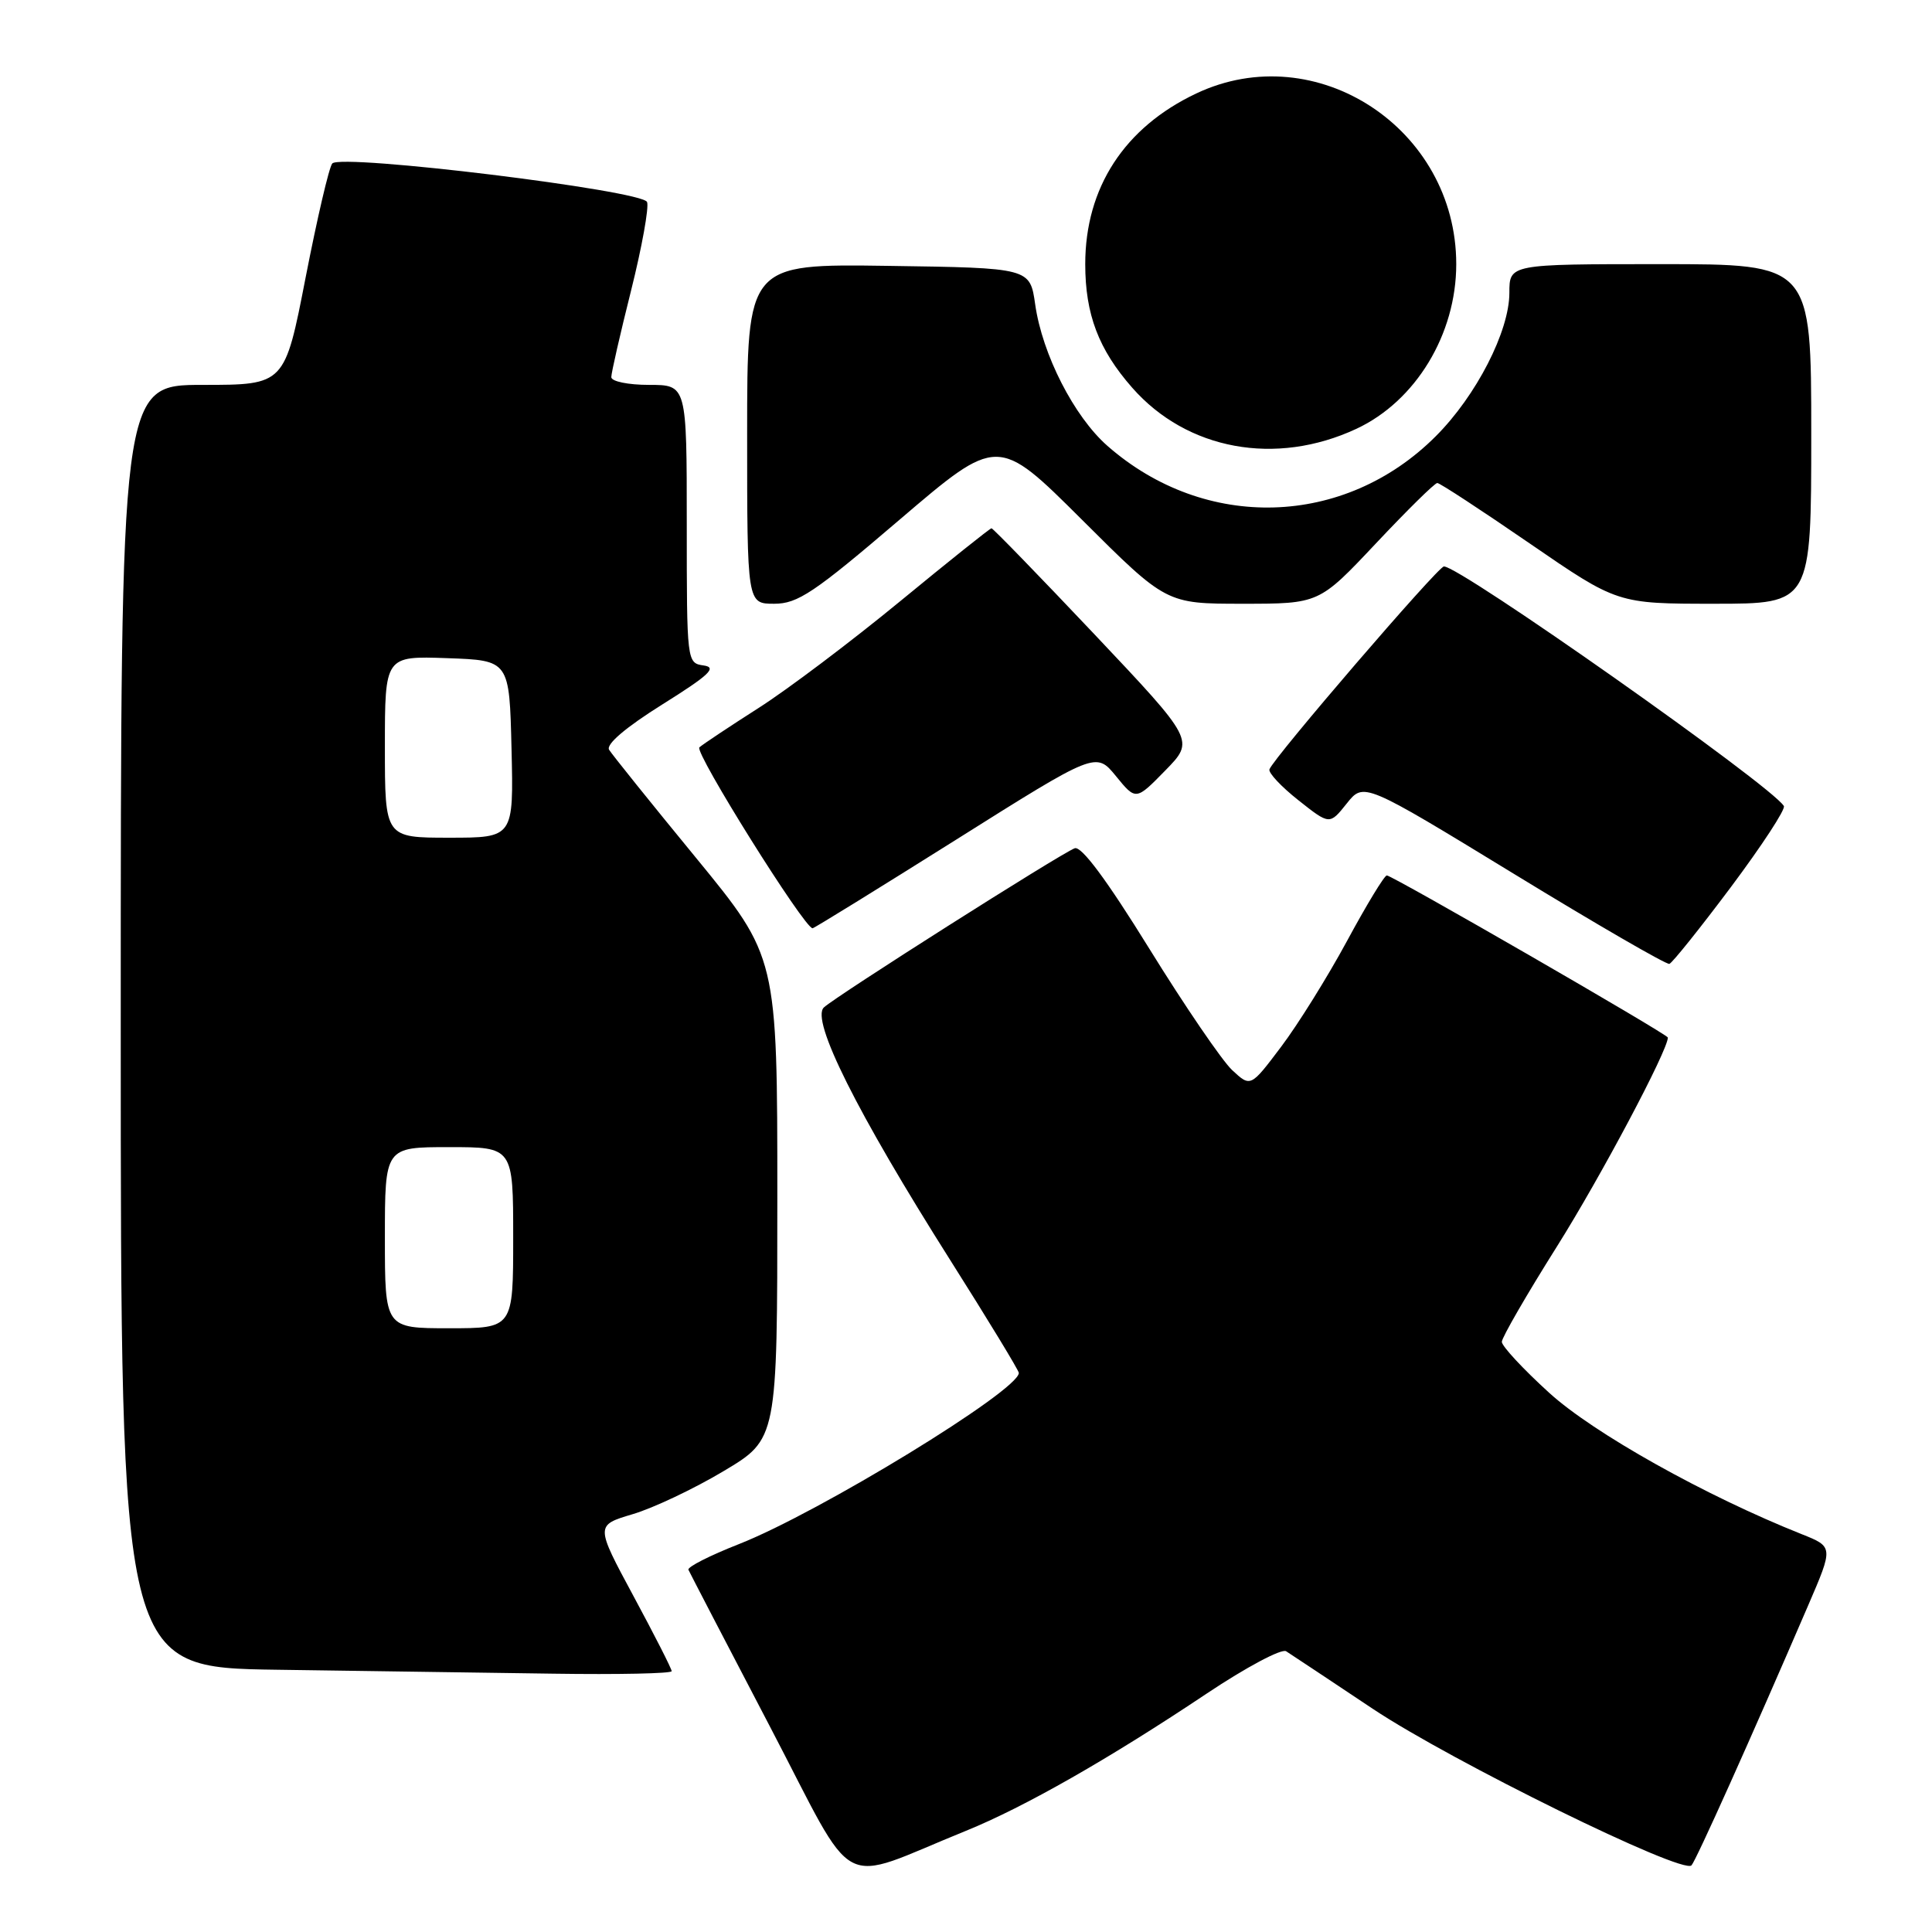 <?xml version="1.0" encoding="UTF-8" standalone="no"?>
<!DOCTYPE svg PUBLIC "-//W3C//DTD SVG 1.1//EN" "http://www.w3.org/Graphics/SVG/1.1/DTD/svg11.dtd" >
<svg xmlns="http://www.w3.org/2000/svg" xmlns:xlink="http://www.w3.org/1999/xlink" version="1.1" viewBox="0 0 256 256">
 <g >
 <path fill="currentColor"
d=" M 128.00 242.59 C 135.72 239.46 146.97 233.05 159.92 224.39 C 165.10 220.93 169.83 218.41 170.42 218.80 C 171.02 219.18 176.19 222.62 181.92 226.44 C 192.40 233.41 222.95 248.42 224.13 247.17 C 224.73 246.54 232.01 230.33 239.59 212.73 C 242.94 204.96 242.94 204.96 238.72 203.28 C 225.96 198.20 211.12 189.89 205.25 184.53 C 201.81 181.40 199.00 178.37 199.00 177.80 C 199.00 177.24 202.29 171.54 206.32 165.14 C 212.12 155.91 221.00 139.18 221.00 137.48 C 221.00 137.06 184.49 116.00 183.76 116.00 C 183.44 116.00 181.07 119.90 178.49 124.68 C 175.91 129.45 171.98 135.76 169.75 138.71 C 165.71 144.07 165.71 144.07 163.26 141.79 C 161.92 140.53 156.98 133.29 152.28 125.69 C 146.65 116.59 143.29 112.06 142.40 112.40 C 140.49 113.13 110.77 131.99 109.17 133.49 C 107.40 135.14 113.54 147.42 125.91 166.97 C 130.91 174.87 135.00 181.60 135.00 181.92 C 135.00 184.25 108.52 200.44 97.89 204.61 C 94.07 206.11 91.07 207.63 91.22 208.00 C 91.38 208.36 96.22 217.69 101.99 228.72 C 113.80 251.31 110.64 249.62 128.00 242.59 Z  M 89.00 221.44 C 89.00 221.12 86.72 216.65 83.94 211.49 C 78.89 202.11 78.89 202.11 83.82 200.64 C 86.54 199.84 91.97 197.27 95.88 194.93 C 103.00 190.69 103.00 190.69 103.00 158.75 C 103.00 126.81 103.00 126.81 92.21 113.65 C 86.27 106.42 81.10 99.98 80.71 99.35 C 80.27 98.63 82.90 96.39 87.75 93.35 C 93.97 89.46 95.06 88.44 93.25 88.18 C 91.01 87.86 91.00 87.78 91.00 69.43 C 91.00 51.00 91.00 51.00 86.00 51.00 C 83.23 51.00 81.00 50.54 81.00 49.97 C 81.00 49.40 82.18 44.24 83.62 38.50 C 85.06 32.75 86.01 27.47 85.74 26.77 C 85.15 25.23 45.21 20.34 44.03 21.66 C 43.61 22.12 42.03 28.91 40.50 36.75 C 37.73 51.00 37.73 51.00 26.87 51.00 C 16.00 51.00 16.00 51.00 16.00 135.98 C 16.00 220.96 16.00 220.96 36.75 221.25 C 48.16 221.41 64.59 221.65 73.25 221.77 C 81.91 221.90 89.00 221.75 89.00 221.44 Z  M 229.37 117.52 C 233.47 112.03 236.63 107.21 236.37 106.80 C 234.68 104.05 193.32 74.92 191.32 75.06 C 190.50 75.12 168.76 100.40 168.21 101.94 C 168.04 102.39 169.77 104.24 172.05 106.04 C 176.18 109.31 176.18 109.31 178.44 106.48 C 180.70 103.64 180.70 103.64 200.60 115.79 C 211.54 122.48 220.81 127.84 221.20 127.72 C 221.58 127.60 225.26 123.01 229.37 117.52 Z  M 126.63 111.30 C 145.22 99.60 145.22 99.60 147.87 102.84 C 150.51 106.08 150.51 106.08 154.41 102.09 C 158.30 98.11 158.30 98.11 145.02 84.05 C 137.71 76.32 131.57 70.00 131.38 70.00 C 131.18 70.00 125.73 74.36 119.26 79.68 C 112.79 85.00 104.35 91.37 100.50 93.82 C 96.65 96.28 93.13 98.62 92.67 99.03 C 91.97 99.65 106.58 123.00 107.67 123.00 C 107.87 123.00 116.40 117.73 126.63 111.30 Z  M 119.19 68.87 C 132.21 57.75 132.21 57.75 143.37 68.87 C 154.53 80.00 154.53 80.00 164.66 80.00 C 174.79 80.00 174.79 80.00 182.32 72.00 C 186.46 67.60 190.11 64.00 190.45 64.00 C 190.78 64.00 196.28 67.60 202.68 72.00 C 214.32 80.00 214.32 80.00 227.16 80.00 C 240.00 80.00 240.00 80.00 240.00 57.50 C 240.00 35.00 240.00 35.00 220.00 35.00 C 200.00 35.00 200.00 35.00 200.00 38.80 C 200.00 43.89 195.61 52.45 190.24 57.81 C 178.16 69.90 159.68 70.44 146.74 59.08 C 142.32 55.20 138.11 46.96 137.17 40.35 C 136.48 35.50 136.48 35.50 117.74 35.23 C 99.00 34.96 99.00 34.96 99.00 57.48 C 99.00 80.00 99.00 80.00 102.59 80.00 C 105.70 80.00 107.87 78.55 119.19 68.87 Z  M 179.73 56.82 C 187.59 53.15 192.96 44.30 192.96 35.00 C 192.96 17.04 174.40 4.86 158.50 12.39 C 148.99 16.89 143.80 24.87 143.80 35.00 C 143.80 41.64 145.57 46.31 150.02 51.37 C 157.28 59.64 169.05 61.80 179.73 56.82 Z  M 51.00 164.00 C 51.00 152.00 51.00 152.00 59.50 152.00 C 68.00 152.00 68.00 152.00 68.00 164.00 C 68.00 176.00 68.00 176.00 59.50 176.00 C 51.00 176.00 51.00 176.00 51.00 164.00 Z  M 51.00 98.96 C 51.00 86.92 51.00 86.92 59.25 87.21 C 67.50 87.50 67.50 87.50 67.78 99.25 C 68.06 111.00 68.06 111.00 59.53 111.00 C 51.00 111.00 51.00 111.00 51.00 98.96 Z "/>
</g>
</svg>